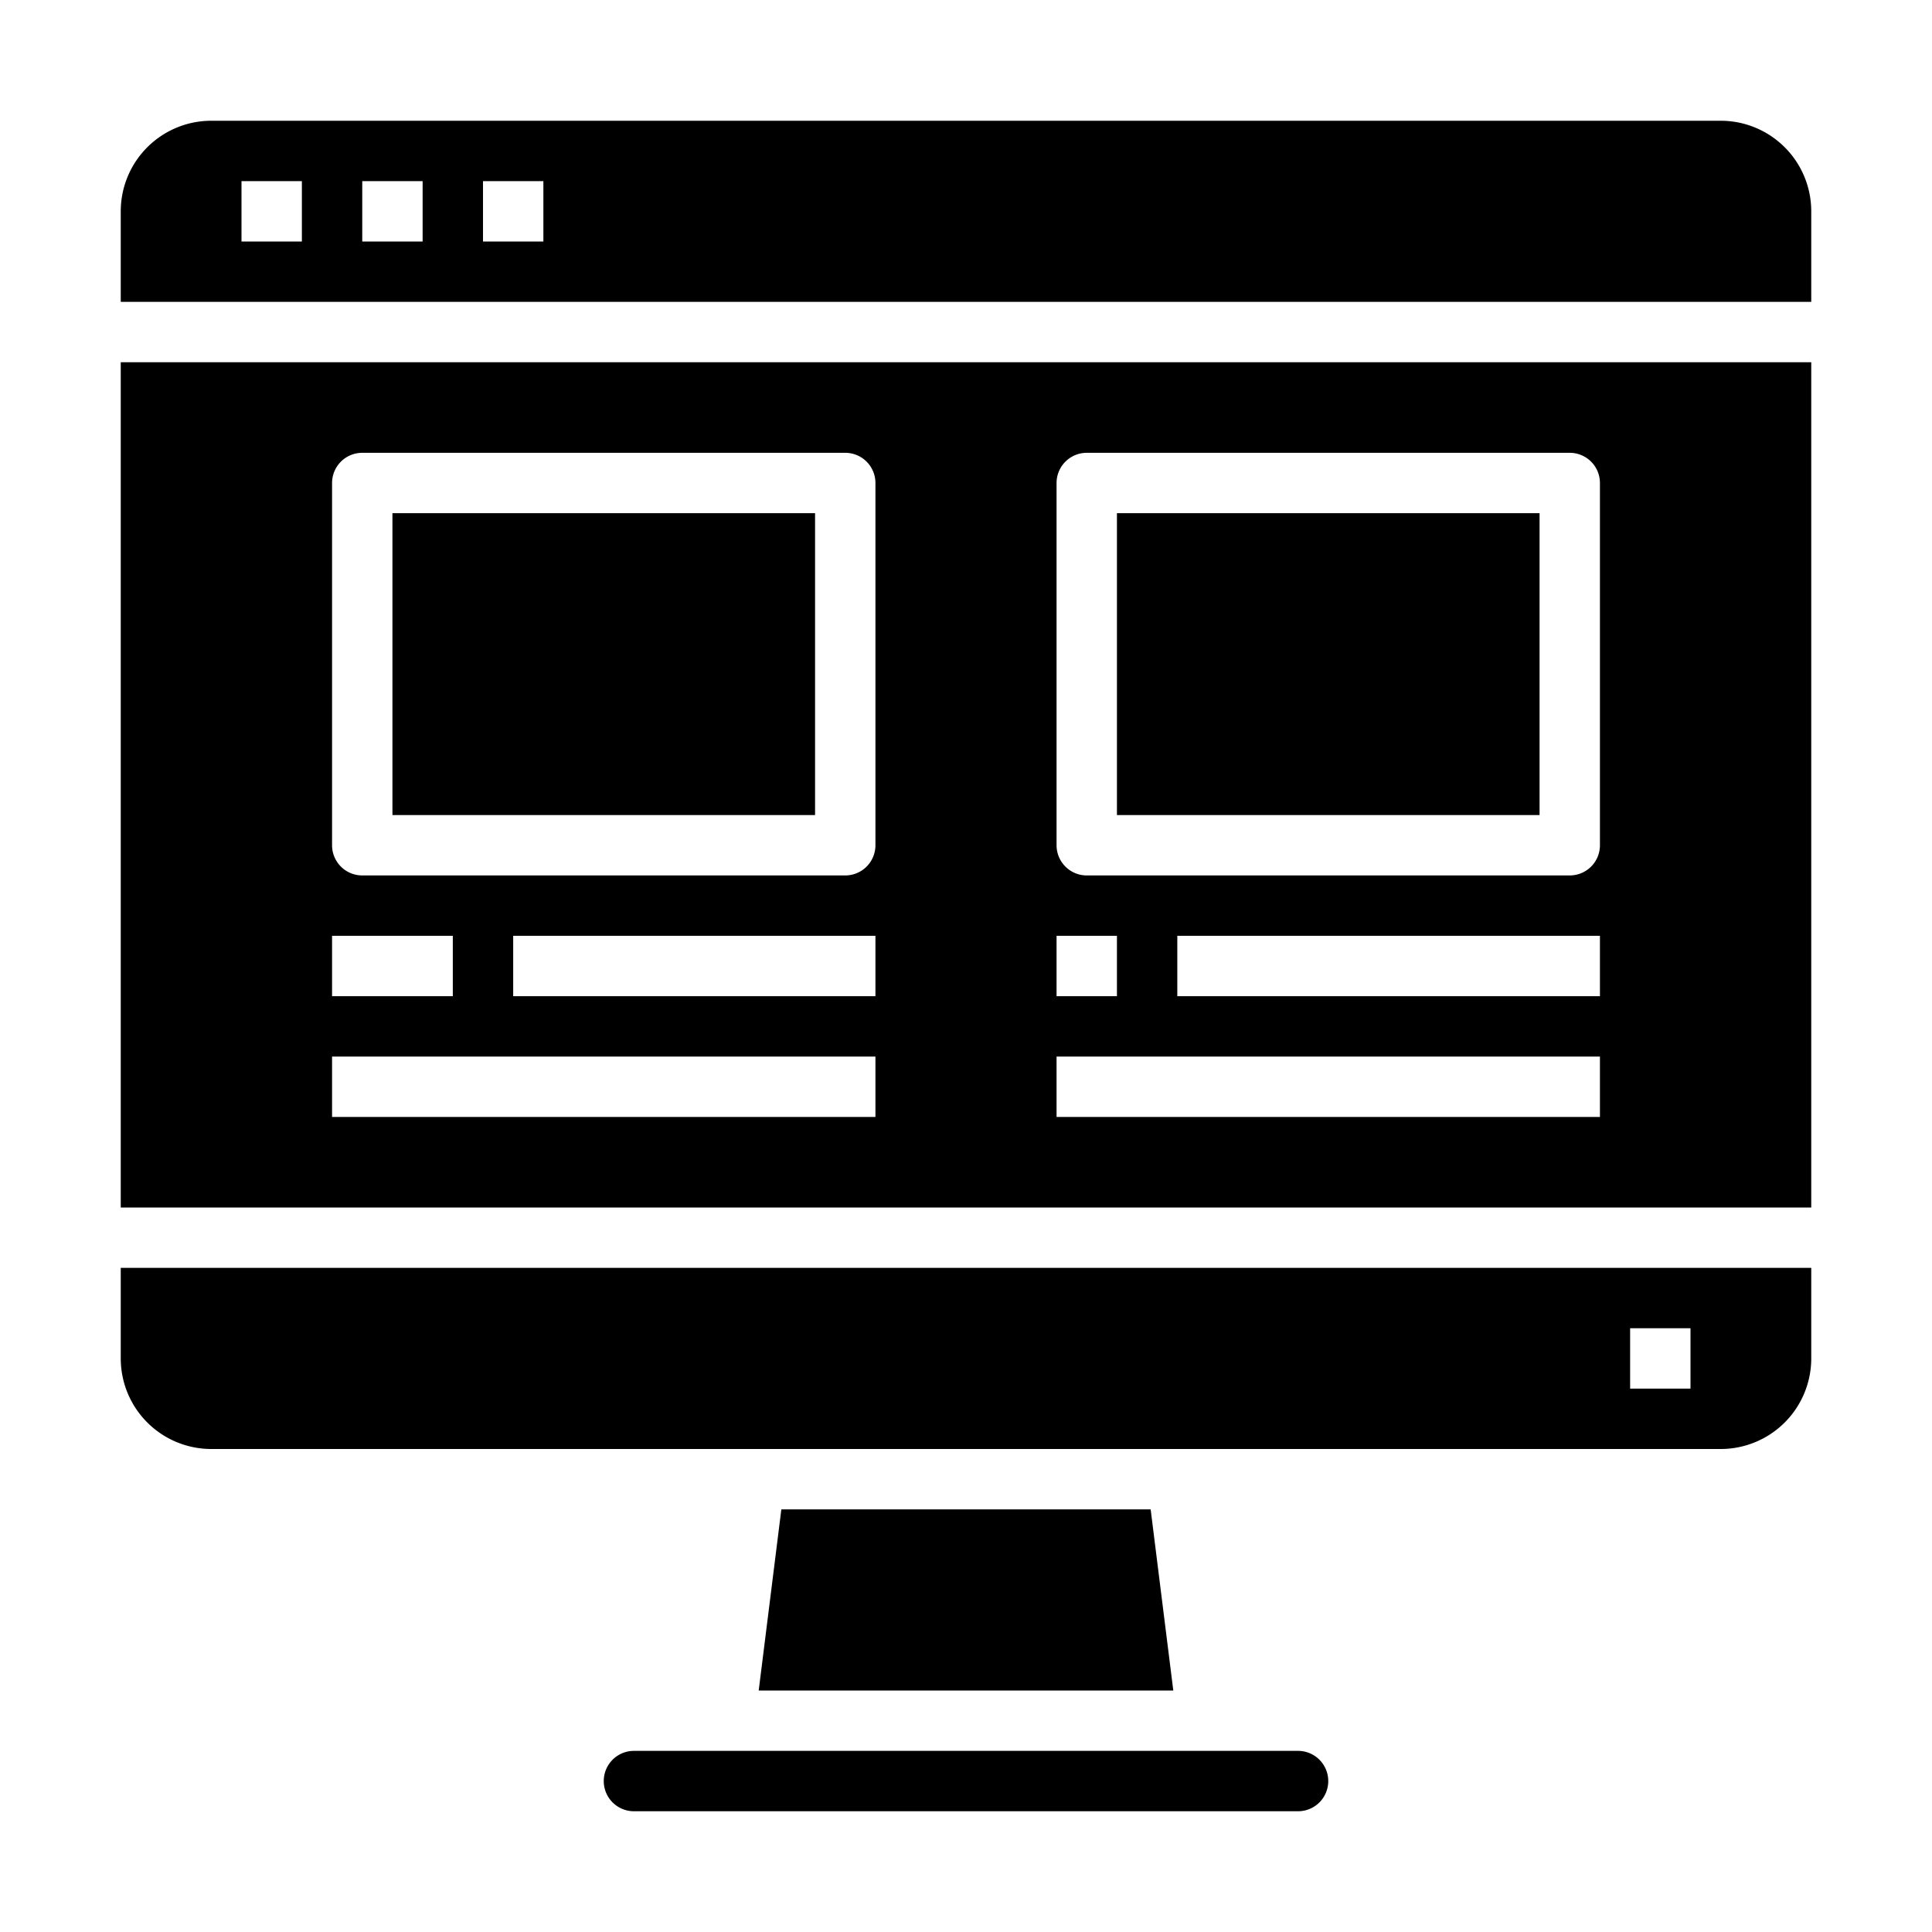 <svg xmlns="http://www.w3.org/2000/svg" viewBox="0 0 64 64" x="0px" y="0px"><g data-name="Web Page"><polygon points="25.883 50 25.133 56 38.867 56 38.117 50 25.883 50"></polygon><rect x="13" y="17" width="14" height="10"></rect><path d="M60,42H4v3a3,3,0,0,0,3,3H57a3,3,0,0,0,3-3Zm-4,4H54V44h2Z"></path><rect x="37" y="17" width="14" height="10"></rect><path d="M20,59a1,1,0,0,0,1,1H43a1,1,0,0,0,0-2H21A1,1,0,0,0,20,59Z"></path><path d="M60,7a3,3,0,0,0-3-3H7A3,3,0,0,0,4,7v3H60ZM10,8H8V6h2Zm4,0H12V6h2Zm4,0H16V6h2Z"></path><path d="M60,12H4V40H60ZM35,31h2v2H35ZM11,31h4v2H11Zm18,6H11V35H29Zm0-4H17V31H29Zm0-5a1,1,0,0,1-1,1H12a1,1,0,0,1-1-1V16a1,1,0,0,1,1-1H28a1,1,0,0,1,1,1Zm24,9H35V35H53Zm0-4H39V31H53Zm0-5a1,1,0,0,1-1,1H36a1,1,0,0,1-1-1V16a1,1,0,0,1,1-1H52a1,1,0,0,1,1,1Z"></path></g></svg>